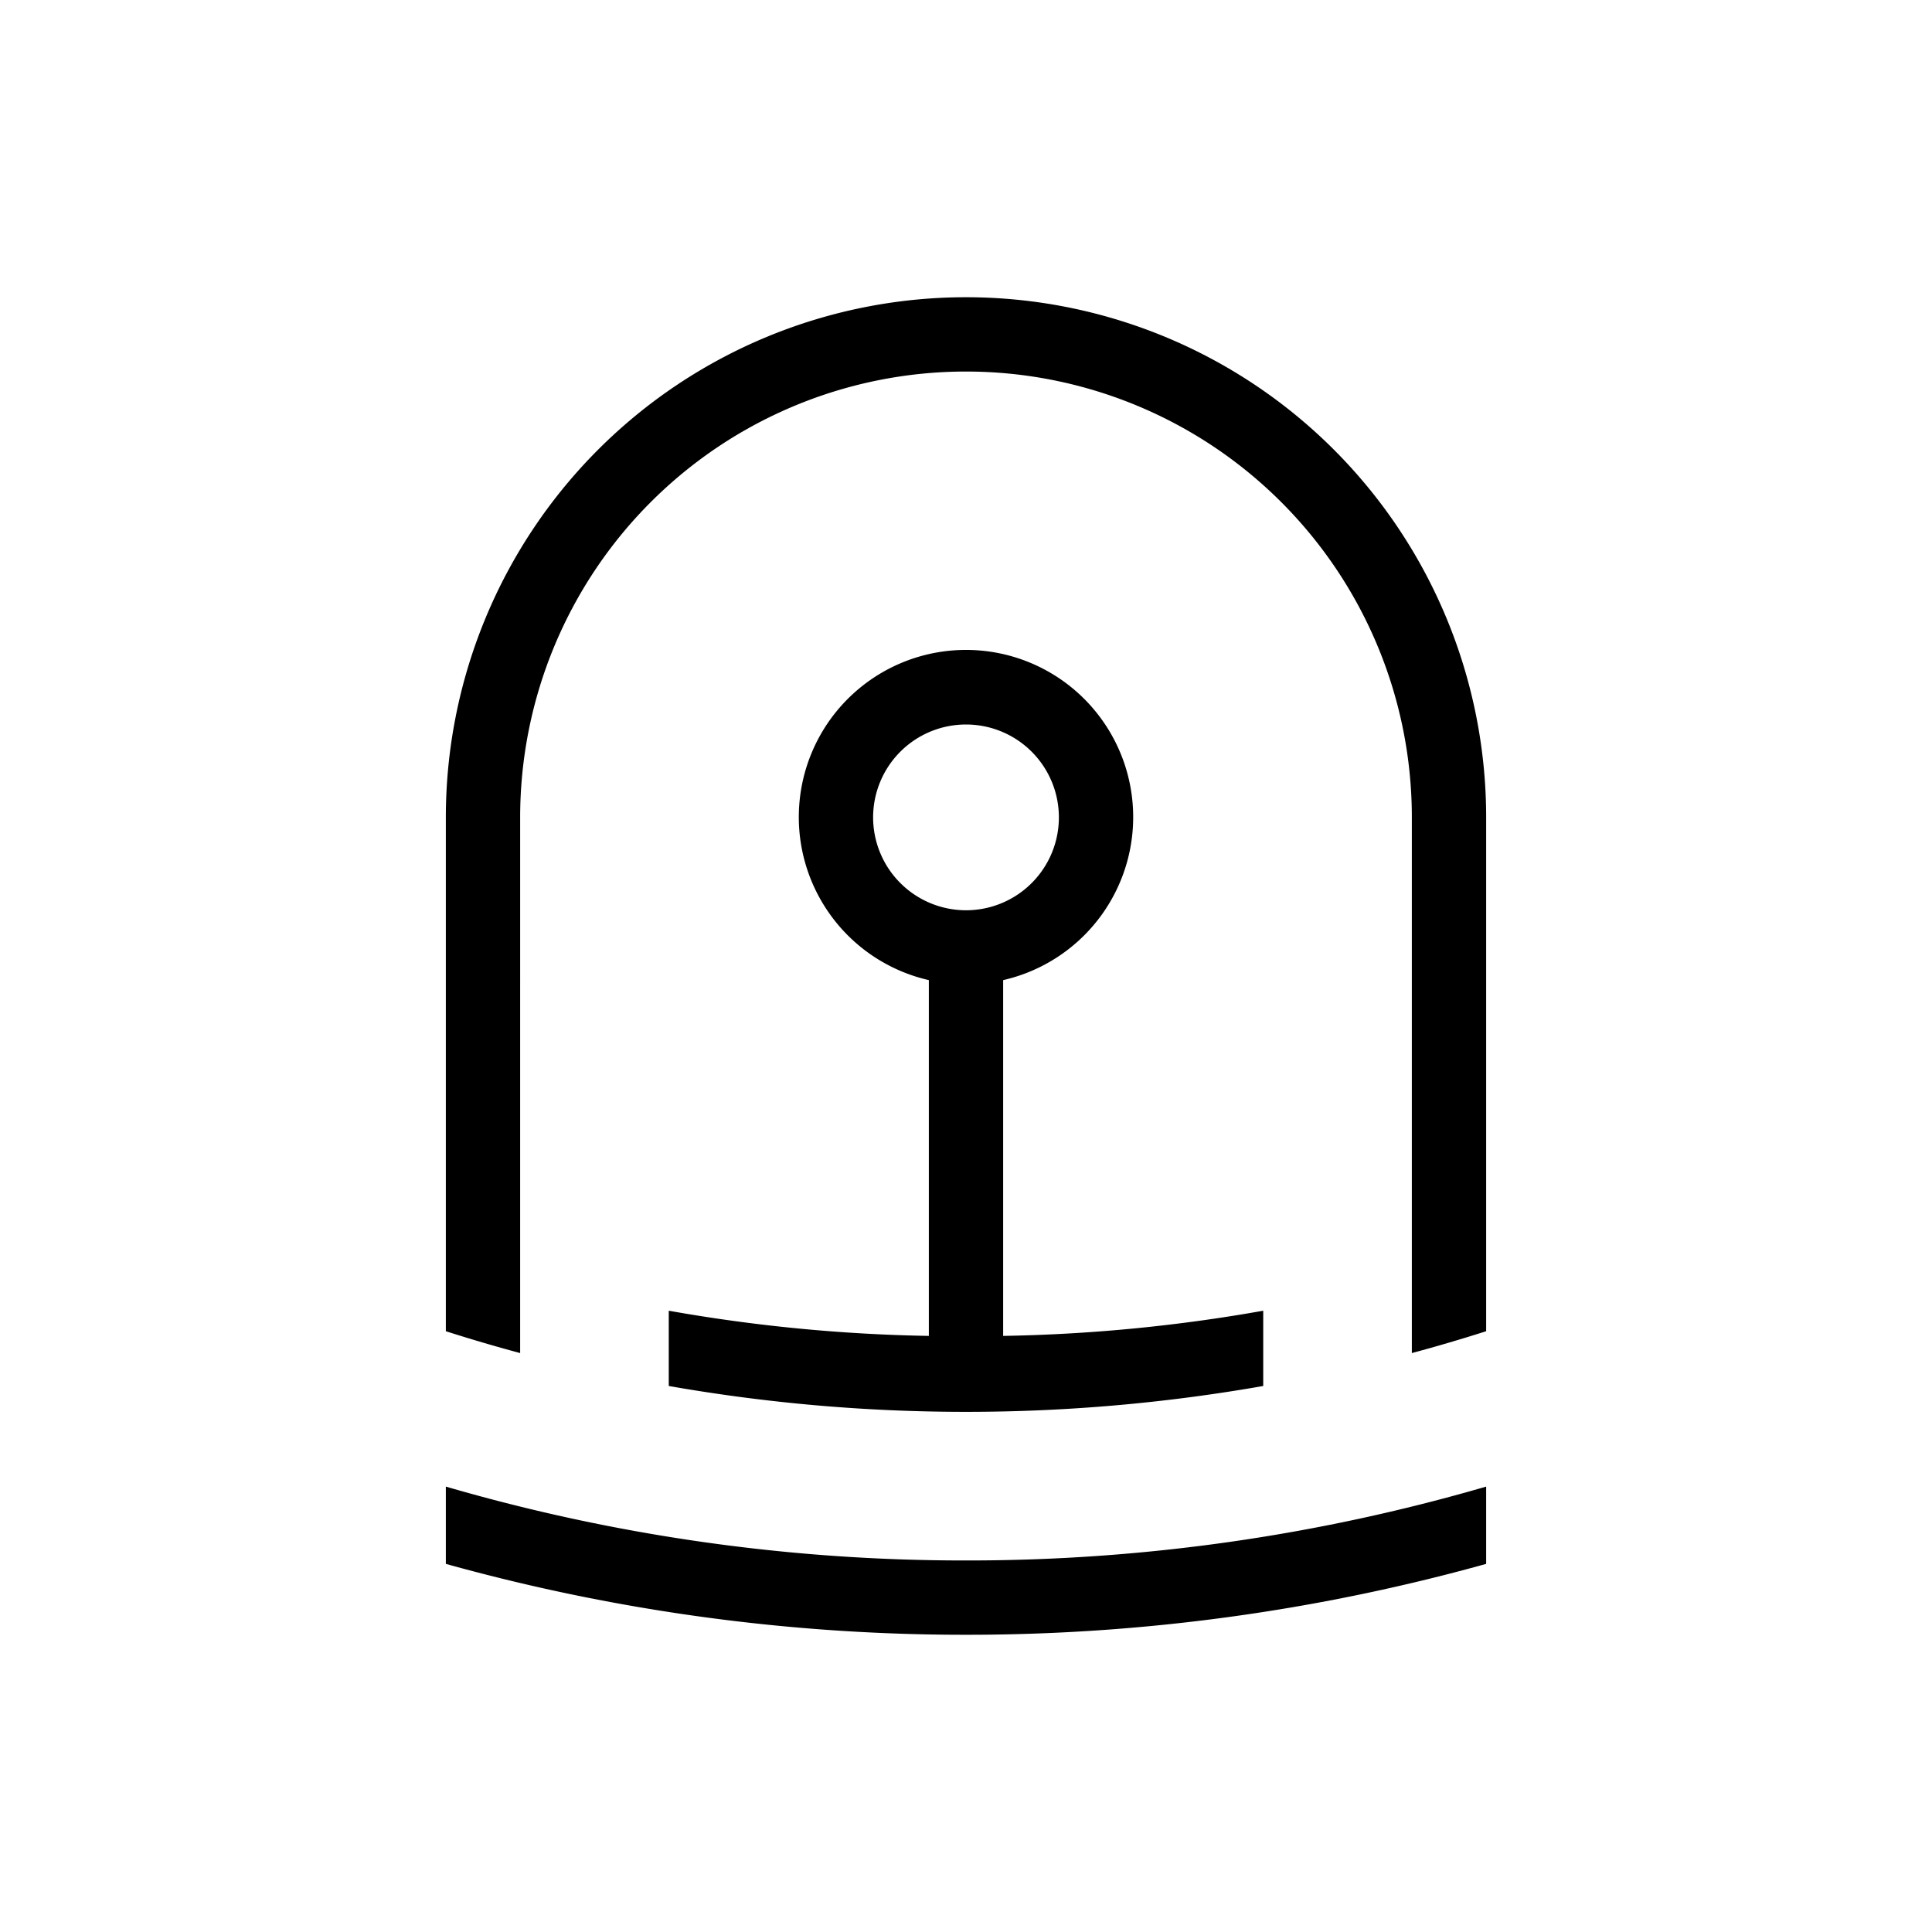 <svg viewBox="0 0 26 26"><path d="M13 21a24.936 24.936 0 0 0 7-.994v1.04A26.025 26.025 0 0 1 13 22a26.024 26.024 0 0 1-7-.954v-1.04A24.941 24.941 0 0 0 13 21zm-.5-3.022V13.19a2.25 2.25 0 1 1 1 0v4.788a22.093 22.093 0 0 0 3.5-.339v1.013A23.109 23.109 0 0 1 13 19a23.108 23.108 0 0 1-4-.348v-1.013a22.093 22.093 0 0 0 3.5.339zm.5-5.728A1.25 1.25 0 1 0 11.75 11 1.251 1.251 0 0 0 13 12.25zM20 11a7 7 0 1 0-14 0v6.915q.497.159 1 .294V11a6 6 0 1 1 12 0v7.209q.503-.135 1-.294V11z"></path></svg>